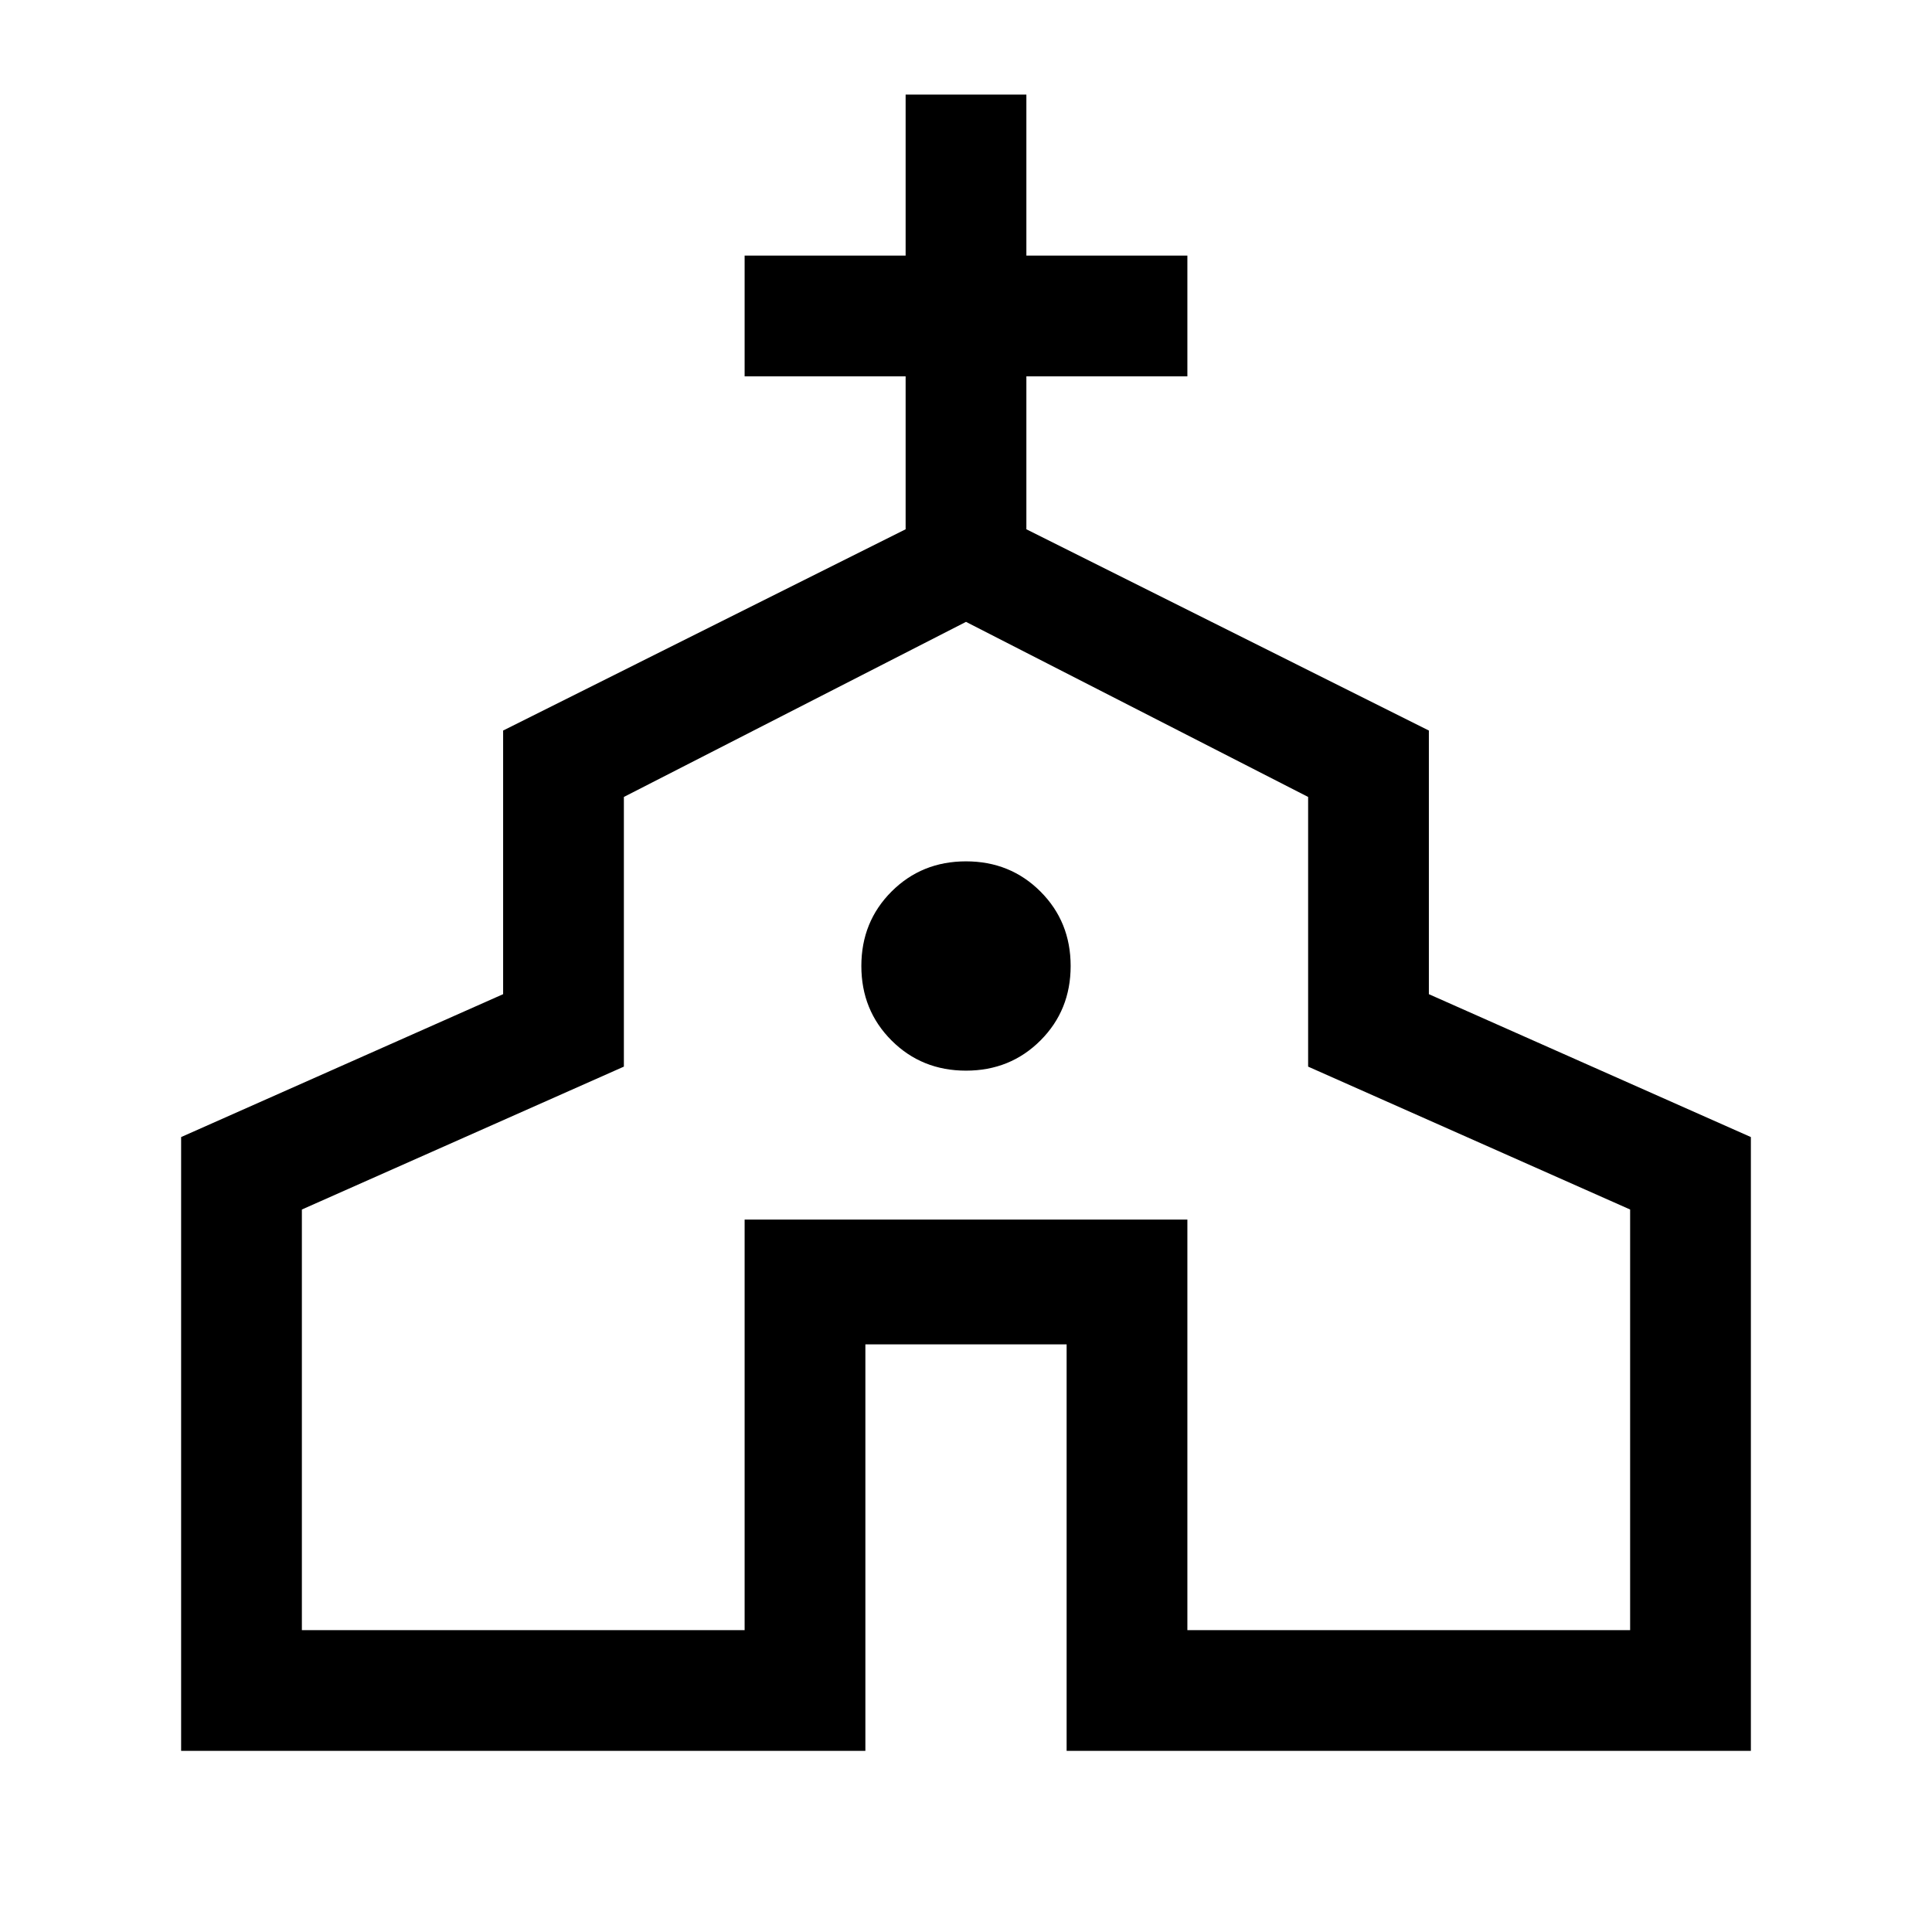<svg xmlns="http://www.w3.org/2000/svg" height="24" width="24"><path d="M2.25 21.75V14.125L6.25 12.35V9.075L11.25 6.575V4.675H9.25V3.175H11.25V1.175H12.75V3.175H14.75V4.675H12.75V6.575L17.75 9.075V12.35L21.75 14.125V21.75H13.25V16.7H10.75V21.75ZM3.75 20.25H9.25V15.15H14.75V20.25H20.25V15.025L16.25 13.25V9.9L12 7.725L7.75 9.9V13.25L3.75 15.025ZM12 13.3Q12.55 13.3 12.925 12.925Q13.3 12.55 13.3 12Q13.3 11.45 12.925 11.075Q12.55 10.7 12 10.7Q11.45 10.7 11.075 11.075Q10.7 11.45 10.7 12Q10.7 12.55 11.075 12.925Q11.45 13.3 12 13.3ZM12 13.975Z"/></svg>